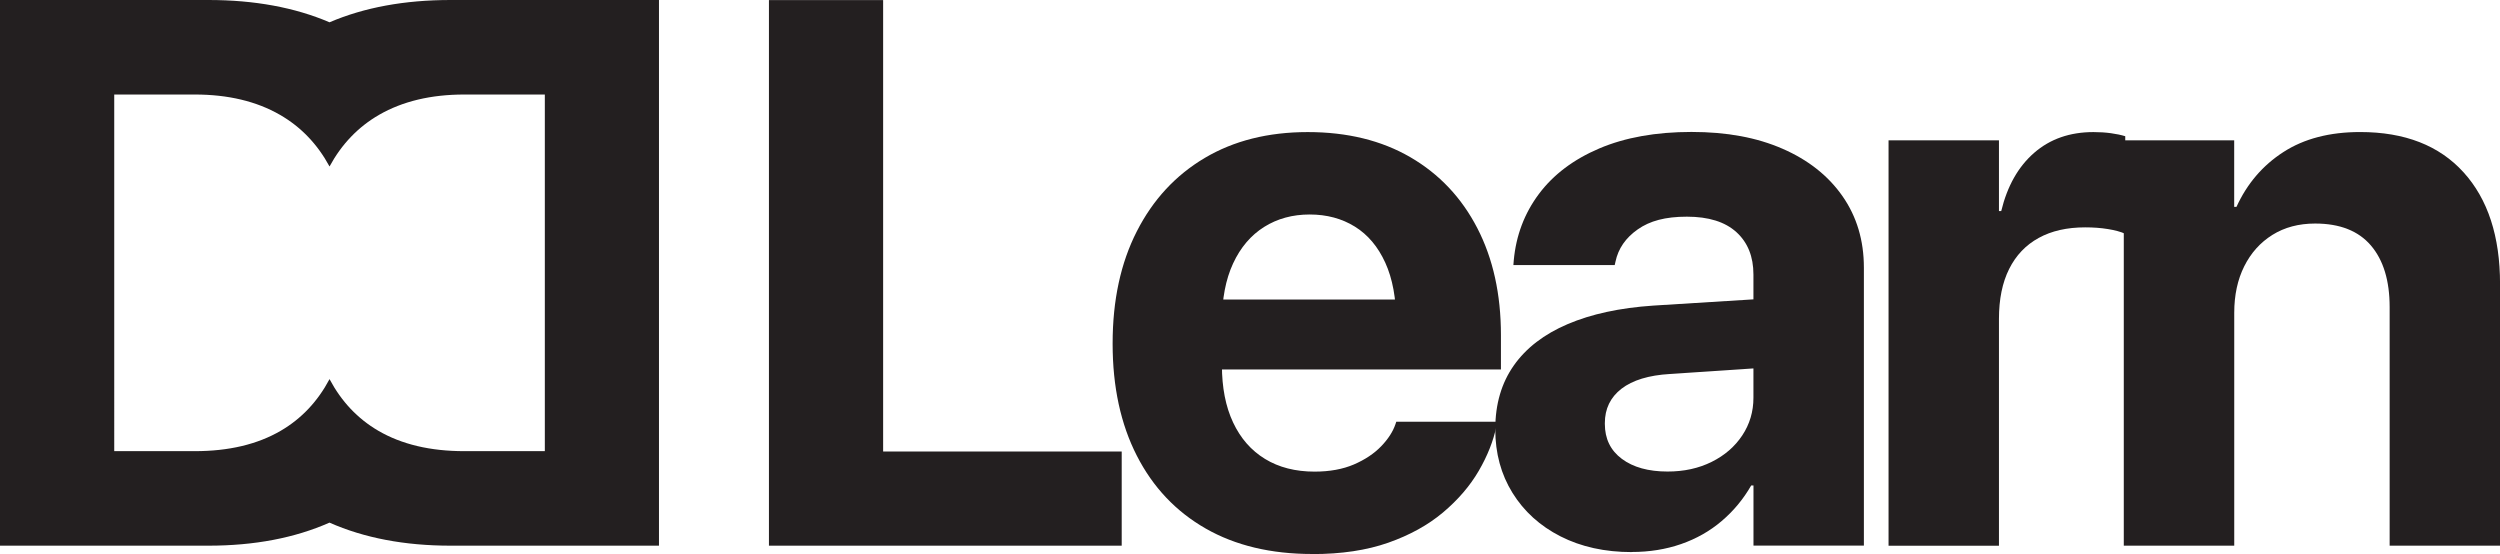 <?xml version="1.0" encoding="UTF-8"?>
<svg id="Layer_2" data-name="Layer 2" xmlns="http://www.w3.org/2000/svg" width="561.78" height="124.49" viewBox="0 0 561.78 124.49">
  <defs>
    <style>
      .cls-1 {
        fill: #231f20;
      }
    </style>
  </defs>
  <g id="Layer_1-2" data-name="Layer 1">
    <g>
      <path class="cls-1" d="M101.27,0c-10.35,0-19.42,1.67-27.22,5.01C66.24,1.67,57.17,0,46.82,0H0v122.62h46.82c10.34,0,19.41-1.73,27.22-5.18,7.81,3.45,16.89,5.18,27.22,5.18h46.82V0h-46.82ZM122.43,101.38h-18.1c-7.65,0-14.09-1.53-19.33-4.59-4.64-2.71-8.29-6.58-10.95-11.6h0s0,0,0,0c0,0,0,0,0,0h0c-2.66,5.02-6.31,8.89-10.95,11.6-5.24,3.06-11.68,4.59-19.33,4.59h-18.1V21.24h18.1c7.48,0,13.85,1.52,19.12,4.55,4.73,2.72,8.44,6.6,11.16,11.62h0s0,0,0,0c0,0,0,0,0,0h0c2.72-5.02,6.44-8.9,11.16-11.62,5.27-3.03,11.64-4.55,19.12-4.55h18.1v80.13Z"/>
      <g>
        <path class="cls-1" d="M172.79,122.62V.02h25.66v101.44h53.61v21.16h-79.27Z"/>
        <path class="cls-1" d="M294.88,124.49c-9.29,0-17.28-1.91-23.96-5.73-6.68-3.82-11.84-9.27-15.46-16.36-3.62-7.08-5.44-15.46-5.44-25.15v-.08c0-9.69,1.81-18.08,5.44-25.19,3.62-7.11,8.71-12.6,15.25-16.48,6.54-3.88,14.26-5.82,23.15-5.82s16.58,1.88,23.07,5.65c6.48,3.77,11.5,9.08,15.04,15.93,3.54,6.85,5.31,14.87,5.31,24.04v7.73h-75.02v-15.72h63.3l-11.81,14.7v-9.6c0-5.32-.82-9.78-2.46-13.38-1.64-3.6-3.92-6.3-6.84-8.11-2.92-1.81-6.3-2.72-10.15-2.72s-7.26.93-10.24,2.8c-2.97,1.87-5.3,4.6-6.97,8.2-1.67,3.6-2.51,8-2.51,13.21v9.69c0,4.98.83,9.26,2.51,12.83s4.06,6.3,7.18,8.2c3.11,1.9,6.83,2.85,11.13,2.85,3.4,0,6.34-.54,8.84-1.61,2.49-1.08,4.53-2.43,6.12-4.08,1.58-1.64,2.66-3.31,3.23-5.01l.17-.51h22.77l-.25.93c-.68,3.34-2.01,6.71-3.99,10.11-1.98,3.4-4.66,6.51-8.03,9.35-3.37,2.83-7.48,5.1-12.32,6.8-4.84,1.7-10.52,2.55-17.03,2.55Z"/>
        <path class="cls-1" d="M366.69,124.06c-6.06,0-11.4-1.18-16.02-3.53-4.62-2.35-8.21-5.61-10.79-9.77-2.58-4.16-3.87-8.91-3.87-14.23v-.17c0-5.55,1.39-10.29,4.16-14.23,2.77-3.94,6.81-7.04,12.11-9.3,5.29-2.26,11.71-3.65,19.24-4.16l35.51-2.21v15.46l-31.78,2.12c-4.76.28-8.38,1.39-10.88,3.31-2.49,1.93-3.74,4.5-3.74,7.73v.17c0,3.34,1.27,5.96,3.82,7.86s5.98,2.85,10.28,2.85c3.68,0,6.98-.72,9.9-2.17,2.92-1.45,5.21-3.43,6.88-5.95,1.67-2.52,2.51-5.34,2.51-8.45v-27.7c0-4.02-1.27-7.19-3.82-9.52-2.55-2.32-6.26-3.48-11.13-3.48s-8.33.95-11.04,2.85c-2.72,1.9-4.39,4.32-5.01,7.26l-.17.76h-22.77l.08-1.02c.51-5.61,2.39-10.59,5.65-14.95,3.26-4.36,7.79-7.77,13.59-10.24,5.8-2.46,12.7-3.7,20.69-3.7s14.7,1.26,20.48,3.78,10.27,6.07,13.47,10.66,4.8,9.94,4.8,16.06v62.45h-24.81v-13.51h-.51c-1.76,3.06-3.96,5.72-6.63,7.99-2.66,2.27-5.71,3.99-9.13,5.18-3.43,1.19-7.12,1.78-11.09,1.78Z"/>
        <path class="cls-1" d="M424.38,122.62V31.54h24.81v15.89h.51c1.36-5.61,3.82-9.97,7.39-13.08,3.57-3.11,8.01-4.67,13.34-4.67,1.36,0,2.66.08,3.91.25,1.25.17,2.32.4,3.23.68v21.92c-1.02-.45-2.32-.81-3.91-1.06-1.59-.26-3.29-.38-5.1-.38-4.08,0-7.56.79-10.45,2.38-2.89,1.59-5.1,3.91-6.63,6.97s-2.29,6.8-2.29,11.21v50.98h-24.81Z"/>
        <path class="cls-1" d="M477.24,122.62V31.54h24.81v14.95h.51c2.38-5.21,5.89-9.32,10.54-12.32,4.64-3,10.39-4.5,17.25-4.5,10.03,0,17.77,3.02,23.24,9.05,5.47,6.03,8.2,14.4,8.2,25.11v58.79h-24.81v-53.61c0-5.95-1.4-10.56-4.21-13.85-2.8-3.28-6.98-4.93-12.53-4.93-3.68,0-6.88.85-9.6,2.55s-4.83,4.05-6.33,7.05c-1.5,3-2.25,6.49-2.25,10.45v52.34h-24.81Z"/>
      </g>
    </g>
  </g>
</svg>